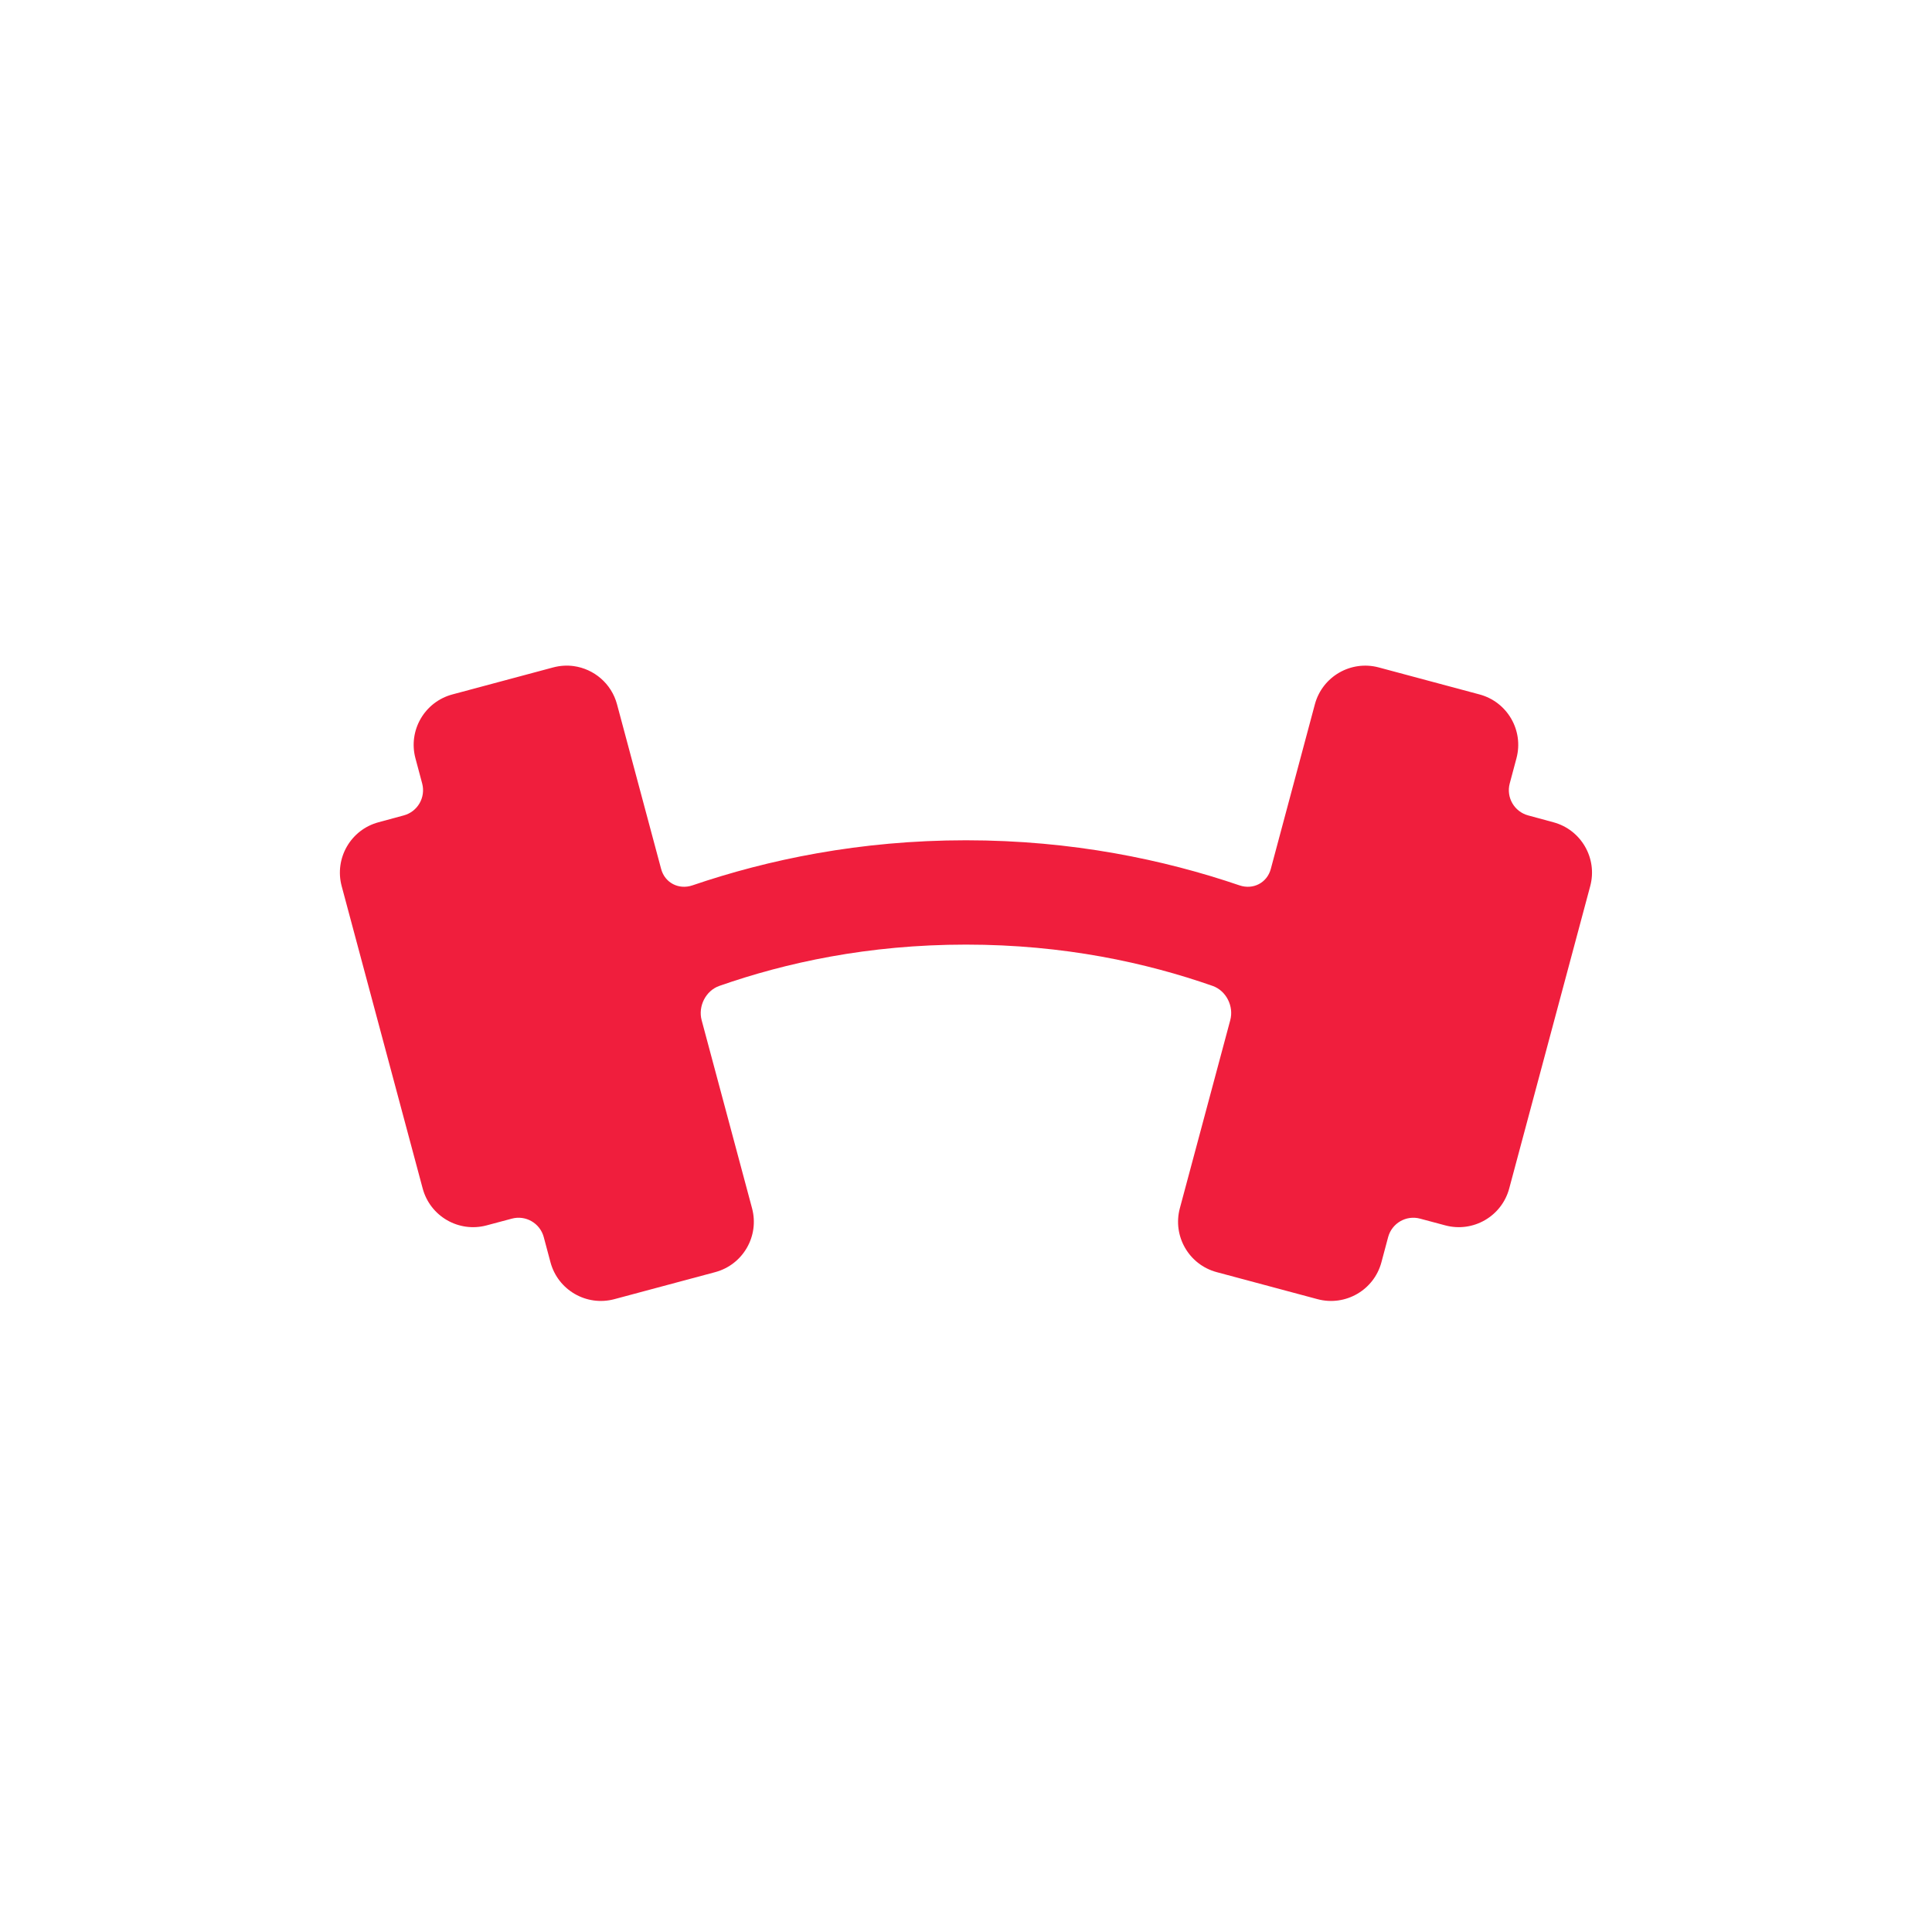 <svg width="54" height="54" viewBox="0 0 54 54" fill="none" xmlns="http://www.w3.org/2000/svg">
<g clip-path="url(#clip0_860_10950)">
<path d="M16.038 18.618C15.851 18.592 15.655 18.603 15.46 18.655L12.643 19.41C11.865 19.619 11.404 20.418 11.612 21.196L11.8 21.899C11.903 22.288 11.673 22.687 11.285 22.791L10.581 22.982C9.803 23.19 9.342 23.99 9.55 24.768L11.814 33.218C12.023 33.996 12.822 34.458 13.6 34.25L14.304 34.062C14.693 33.956 15.094 34.188 15.198 34.577L15.386 35.281C15.595 36.059 16.394 36.52 17.172 36.312L19.989 35.557C20.767 35.349 21.229 34.549 21.02 33.771L19.611 28.514C19.507 28.125 19.726 27.689 20.106 27.556C21.958 26.908 24.259 26.402 26.999 26.402C29.739 26.402 32.039 26.908 33.892 27.556C34.272 27.689 34.491 28.125 34.386 28.514L32.977 33.771C32.769 34.549 33.23 35.349 34.008 35.557L36.825 36.312C37.603 36.52 38.403 36.059 38.611 35.281L38.799 34.577C38.904 34.188 39.304 33.956 39.694 34.062L40.397 34.25C41.175 34.458 41.975 33.996 42.183 33.218L44.447 24.768C44.656 23.99 44.194 23.19 43.416 22.982L42.713 22.791C42.325 22.687 42.094 22.288 42.197 21.899L42.385 21.196C42.594 20.418 42.132 19.619 41.354 19.41L38.537 18.655C37.759 18.447 36.96 18.908 36.751 19.686L35.519 24.288C35.414 24.677 35.025 24.876 34.644 24.746C32.538 24.028 29.966 23.486 26.999 23.486C24.031 23.486 21.459 24.028 19.354 24.746C18.973 24.876 18.583 24.677 18.479 24.288L17.246 19.686C17.09 19.103 16.601 18.697 16.038 18.618Z" fill="#F01E3D"/>
</g>
<defs>
<clipPath id="clip0_860_10950">
<rect width="34.998" height="35.757" fill="white" transform="translate(9.5 9.604)"/>
</clipPath>
</defs>
</svg>
